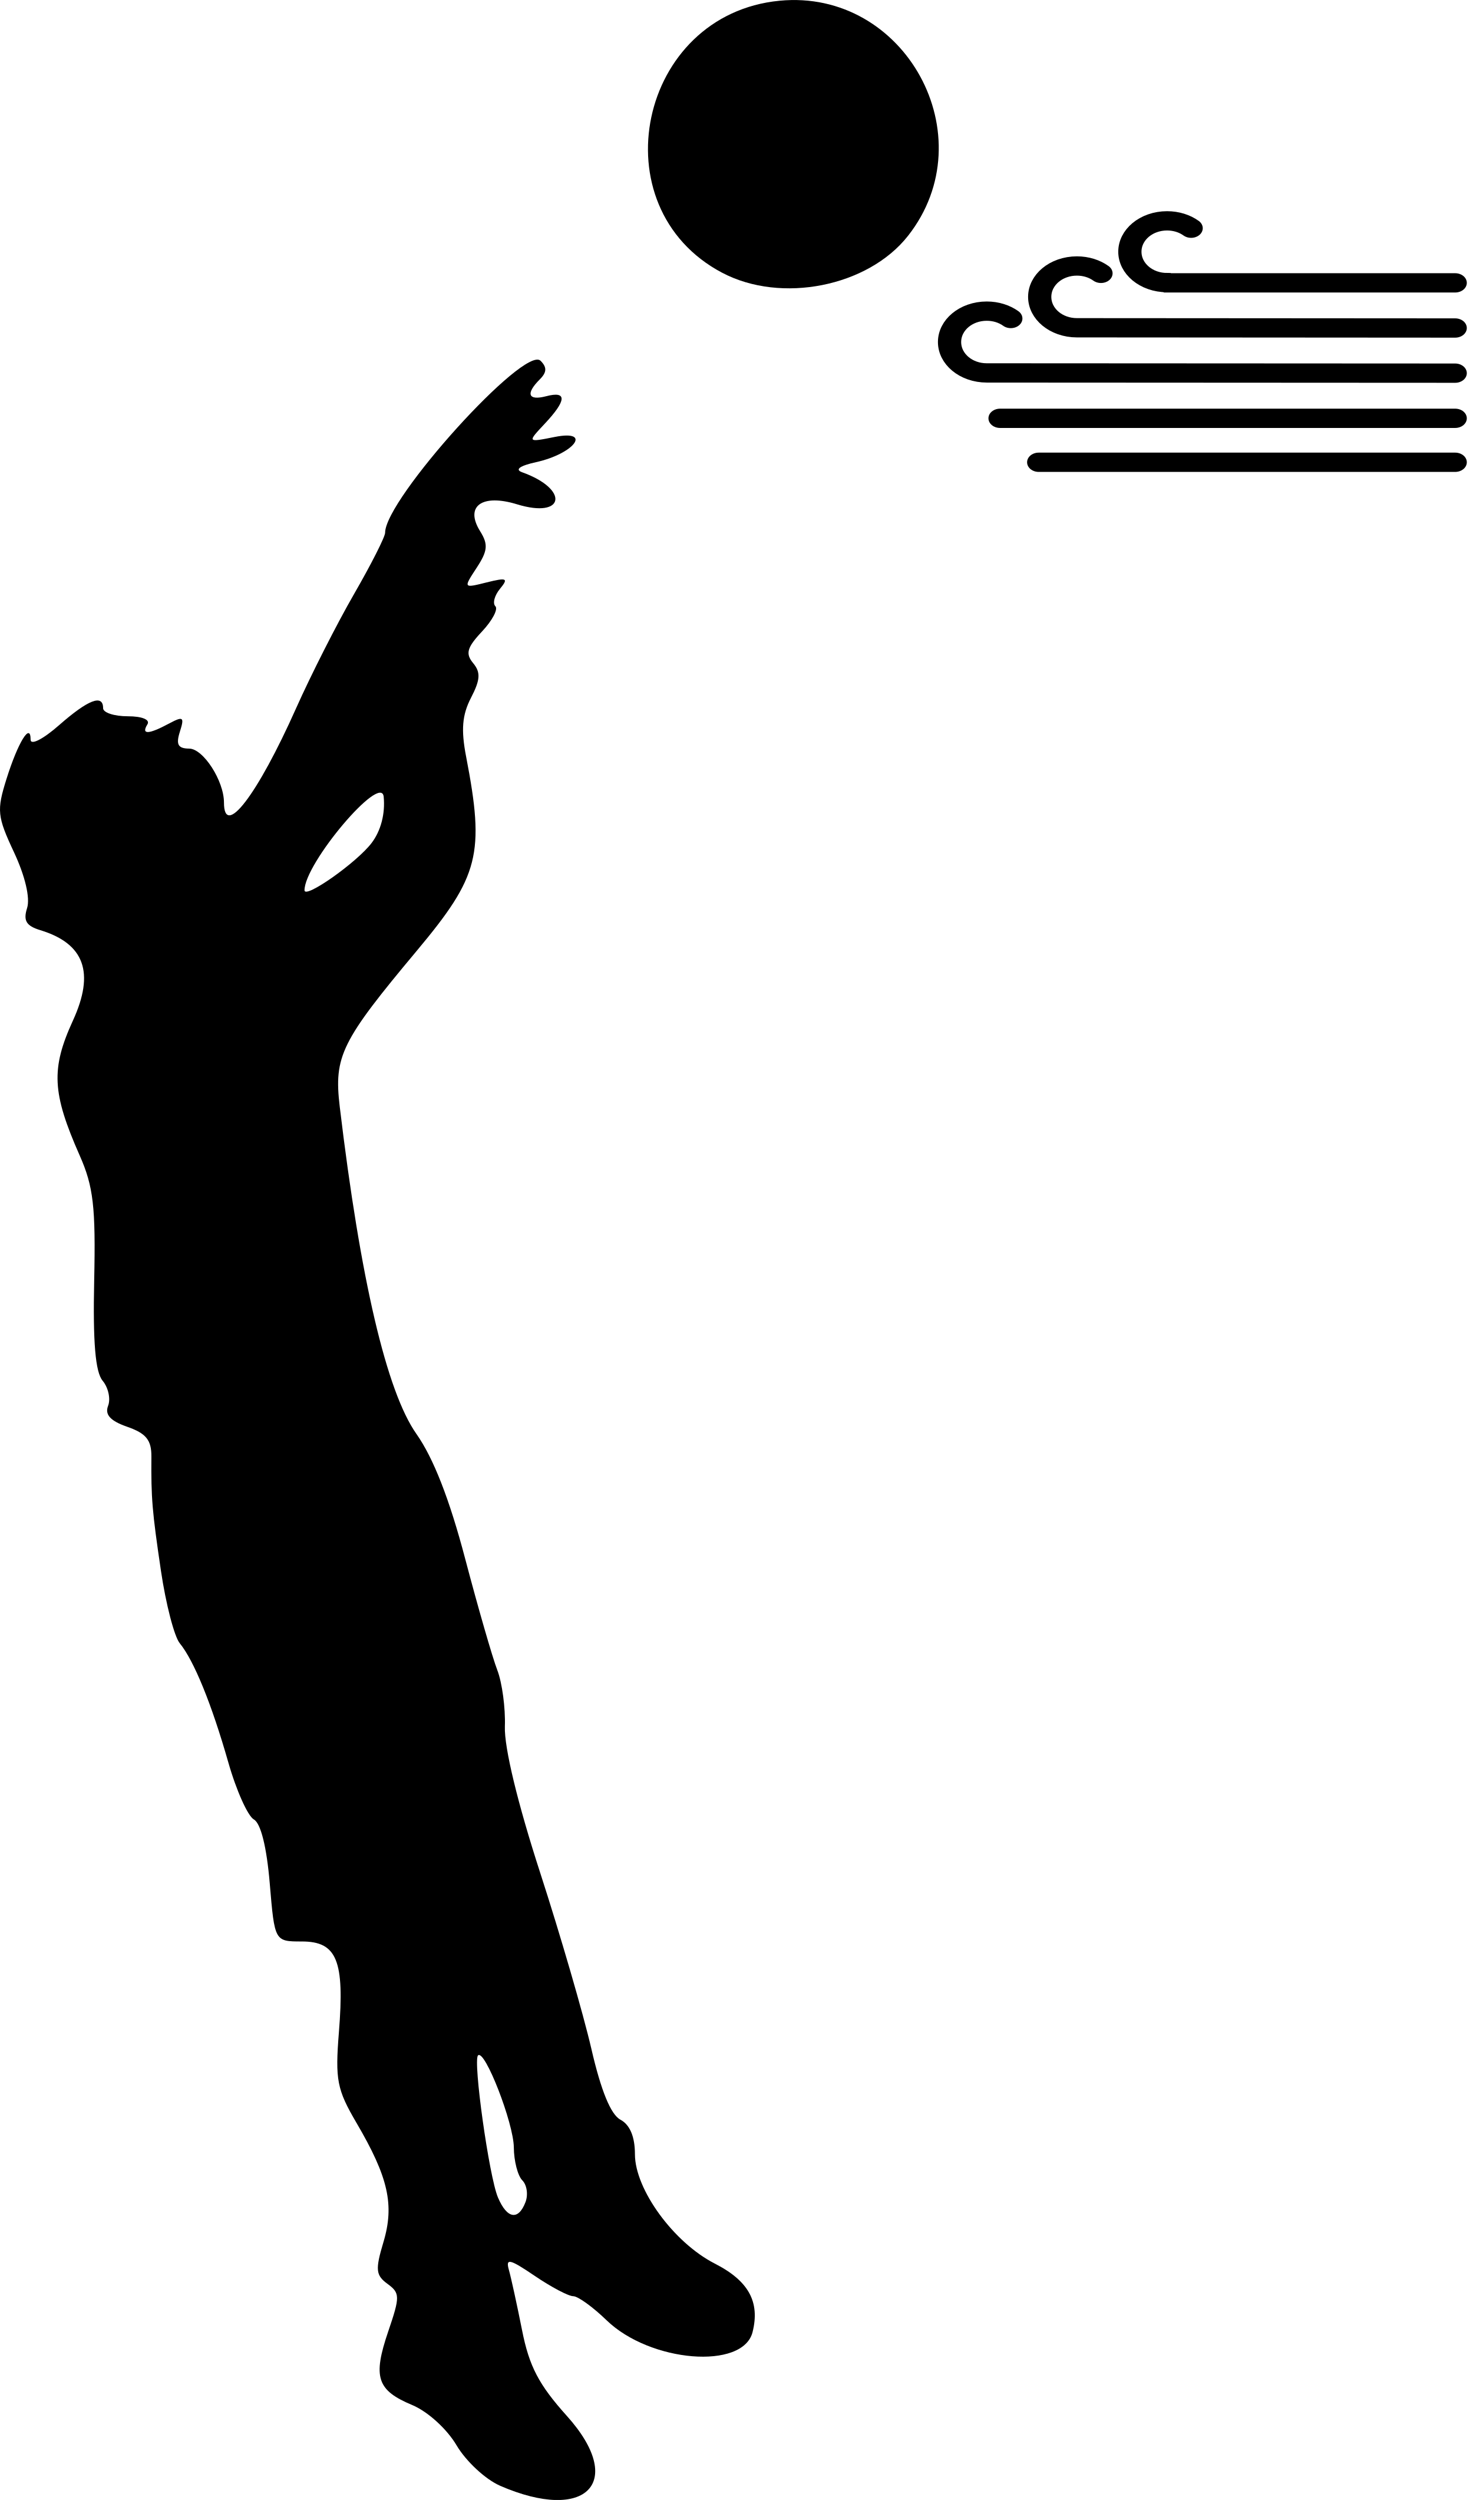 <?xml version="1.0" encoding="UTF-8" standalone="no"?>
<!-- Created with Inkscape (http://www.inkscape.org/) -->

<svg
   width="48.373mm"
   height="82.059mm"
   viewBox="0 0 48.373 82.059"
   version="1.1"
   id="svg1"
   xml:space="preserve"
   xmlns="http://www.w3.org/2000/svg"
   xmlns:svg="http://www.w3.org/2000/svg"><defs
     id="defs1" /><g
     id="layer1"
     transform="translate(-87.785,-98.879)"><g
       id="g2"><path
         style="fill:#000000"
         d="m 104.2,180.467 c -0.474,-0.206 -1.113,-0.801 -1.421,-1.322 -0.318,-0.539 -0.947,-1.11 -1.457,-1.323 -1.161,-0.485 -1.3,-0.913 -0.787,-2.418 0.39,-1.143 0.388,-1.258 -0.025,-1.56 -0.386,-0.282 -0.404,-0.466 -0.134,-1.367 0.367,-1.224 0.163,-2.131 -0.88,-3.91 -0.647,-1.104 -0.707,-1.413 -0.581,-2.987 0.189,-2.351 -0.066,-2.974 -1.217,-2.974 -0.894,0 -0.894,0 -1.054,-1.901 -0.1,-1.194 -0.294,-1.977 -0.522,-2.104 -0.199,-0.112 -0.577,-0.953 -0.838,-1.869 -0.548,-1.92 -1.13,-3.346 -1.596,-3.915 -0.179,-0.218 -0.457,-1.29 -0.618,-2.381 -0.29,-1.962 -0.324,-2.375 -0.313,-3.744 0.004,-0.543 -0.173,-0.763 -0.788,-0.978 -0.561,-0.195 -0.747,-0.398 -0.634,-0.691 0.088,-0.228 0.007,-0.599 -0.18,-0.823 -0.239,-0.288 -0.321,-1.259 -0.277,-3.293 0.052,-2.412 -0.026,-3.084 -0.475,-4.098 -0.909,-2.055 -0.949,-2.847 -0.223,-4.431 0.722,-1.576 0.379,-2.525 -1.071,-2.967 -0.464,-0.141 -0.566,-0.312 -0.434,-0.727 0.104,-0.329 -0.064,-1.048 -0.429,-1.827 -0.553,-1.181 -0.573,-1.375 -0.247,-2.413 0.376,-1.198 0.791,-1.873 0.791,-1.286 0,0.194 0.41,-0.015 0.935,-0.476 0.956,-0.839 1.446,-1.028 1.446,-0.557 0,0.146 0.364,0.265 0.809,0.265 0.472,0 0.741,0.11 0.646,0.265 -0.212,0.344 0.034,0.336 0.704,-0.023 0.475,-0.254 0.517,-0.223 0.362,0.265 -0.134,0.421 -0.061,0.552 0.306,0.554 0.462,0.002 1.142,1.056 1.142,1.77 0,1.19 1.097,-0.243 2.369,-3.095 0.487,-1.091 1.343,-2.779 1.904,-3.75 0.56,-0.971 1.019,-1.876 1.019,-2.01 0,-1.106 4.58,-6.17 5.105,-5.645 0.214,0.214 0.207,0.378 -0.025,0.61 -0.474,0.474 -0.384,0.709 0.212,0.553 0.688,-0.18 0.671,0.135 -0.049,0.902 -0.578,0.616 -0.578,0.616 0.331,0.435 1.236,-0.245 0.643,0.549 -0.618,0.828 -0.534,0.118 -0.705,0.242 -0.457,0.331 1.558,0.558 1.404,1.534 -0.167,1.052 -1.153,-0.354 -1.724,0.062 -1.212,0.883 0.27,0.432 0.25,0.645 -0.113,1.199 -0.441,0.674 -0.441,0.674 0.327,0.482 0.664,-0.165 0.724,-0.137 0.44,0.208 -0.181,0.219 -0.25,0.478 -0.153,0.574 0.096,0.096 -0.101,0.469 -0.438,0.828 -0.494,0.526 -0.551,0.727 -0.293,1.038 0.252,0.304 0.238,0.545 -0.069,1.138 -0.291,0.563 -0.332,1.05 -0.16,1.937 0.615,3.189 0.43,3.917 -1.616,6.362 -2.489,2.974 -2.732,3.467 -2.535,5.124 0.677,5.669 1.54,9.353 2.518,10.741 0.559,0.794 1.085,2.139 1.6,4.093 0.422,1.601 0.897,3.247 1.056,3.659 0.159,0.412 0.271,1.245 0.249,1.852 -0.025,0.683 0.418,2.516 1.162,4.808 0.661,2.037 1.416,4.635 1.679,5.774 0.317,1.375 0.637,2.155 0.954,2.324 0.312,0.167 0.476,0.558 0.476,1.132 0,1.157 1.275,2.903 2.623,3.591 1.109,0.566 1.489,1.255 1.24,2.248 -0.313,1.246 -3.362,0.999 -4.794,-0.388 -0.448,-0.434 -0.941,-0.79 -1.096,-0.79 -0.155,0 -0.723,-0.3 -1.264,-0.667 -0.821,-0.557 -0.96,-0.59 -0.849,-0.198 0.073,0.258 0.268,1.148 0.433,1.98 0.235,1.188 0.55,1.79 1.473,2.817 1.951,2.17 0.647,3.526 -2.201,2.288 z m 0.842,-9.306 c 0.093,-0.243 0.046,-0.564 -0.104,-0.714 -0.15,-0.15 -0.276,-0.636 -0.279,-1.08 -0.006,-0.799 -0.956,-3.24 -1.176,-3.021 -0.17,0.17 0.363,3.975 0.654,4.661 0.298,0.705 0.67,0.768 0.905,0.154 z m -5.054,-44.611 c 0.305,-0.401 0.451,-0.961 0.397,-1.518 -0.078,-0.796 -2.6,2.181 -2.6,3.069 0,0.298 1.715,-0.909 2.203,-1.551 z m 11.511,-18.719 c -4.083,-2.157 -2.746,-8.483 1.888,-8.928 4.129,-0.397 6.781,4.457 4.217,7.717 -1.313,1.669 -4.165,2.235 -6.104,1.211 z"
         id="path1" /><g
         id="g1"
         transform="matrix(0.047,0,0,0.039,115.88,99.915)"
         style="fill:none;stroke:#000000;stroke-width:16.234;stroke-dasharray:none;stroke-opacity:1"><path
           class="st0"
           d="M 121,321.5"
           id="path1-3"
           style="fill:none;stroke:#000000;stroke-width:16.234;stroke-dasharray:none;stroke-opacity:1" /><line
           class="st1"
           x1="419"
           y1="325.5"
           x2="101"
           y2="325.5"
           id="line1"
           style="fill:none;stroke:#000000;stroke-width:16.234;stroke-dasharray:none;stroke-opacity:1" /><line
           class="st1"
           x1="419"
           y1="362.5"
           x2="128"
           y2="362.5"
           id="line2"
           style="fill:none;stroke:#000000;stroke-width:16.234;stroke-dasharray:none;stroke-opacity:1" /><path
           class="st1"
           d="M 419,211.5 H 218 l -0.3,-0.2 c -14.4,0 -26,-11.6 -26,-26 0,-14.4 11.6,-26 26,-26 6.4,0 12.3,2.3 16.8,6.2"
           id="path2"
           style="fill:none;stroke:#000000;stroke-width:16.234;stroke-dasharray:none;stroke-opacity:1" /><path
           class="st1"
           d="m 419,249.5 -264.3,-0.2 c -14.4,0 -26,-11.6 -26,-26 0,-14.4 11.6,-26 26,-26 6.4,0 12.3,2.3 16.8,6.2"
           id="path3"
           style="fill:none;stroke:#000000;stroke-width:16.234;stroke-dasharray:none;stroke-opacity:1" /><path
           class="st1"
           d="M 419,287.5 91.7,287.3 c -14.4,0 -26,-11.6 -26,-26 0,-14.4 11.6,-26 26,-26 6.4,0 12.3,2.3 16.8,6.2"
           id="path4"
           style="fill:none;stroke:#000000;stroke-width:16.234;stroke-dasharray:none;stroke-opacity:1" /></g></g></g><style
     type="text/css"
     id="style1">
	.st0{fill:none;stroke:#000000;stroke-width:15;stroke-miterlimit:10;}
	.st1{fill:none;stroke:#000000;stroke-width:15;stroke-linecap:round;stroke-miterlimit:10;}
</style></svg>
